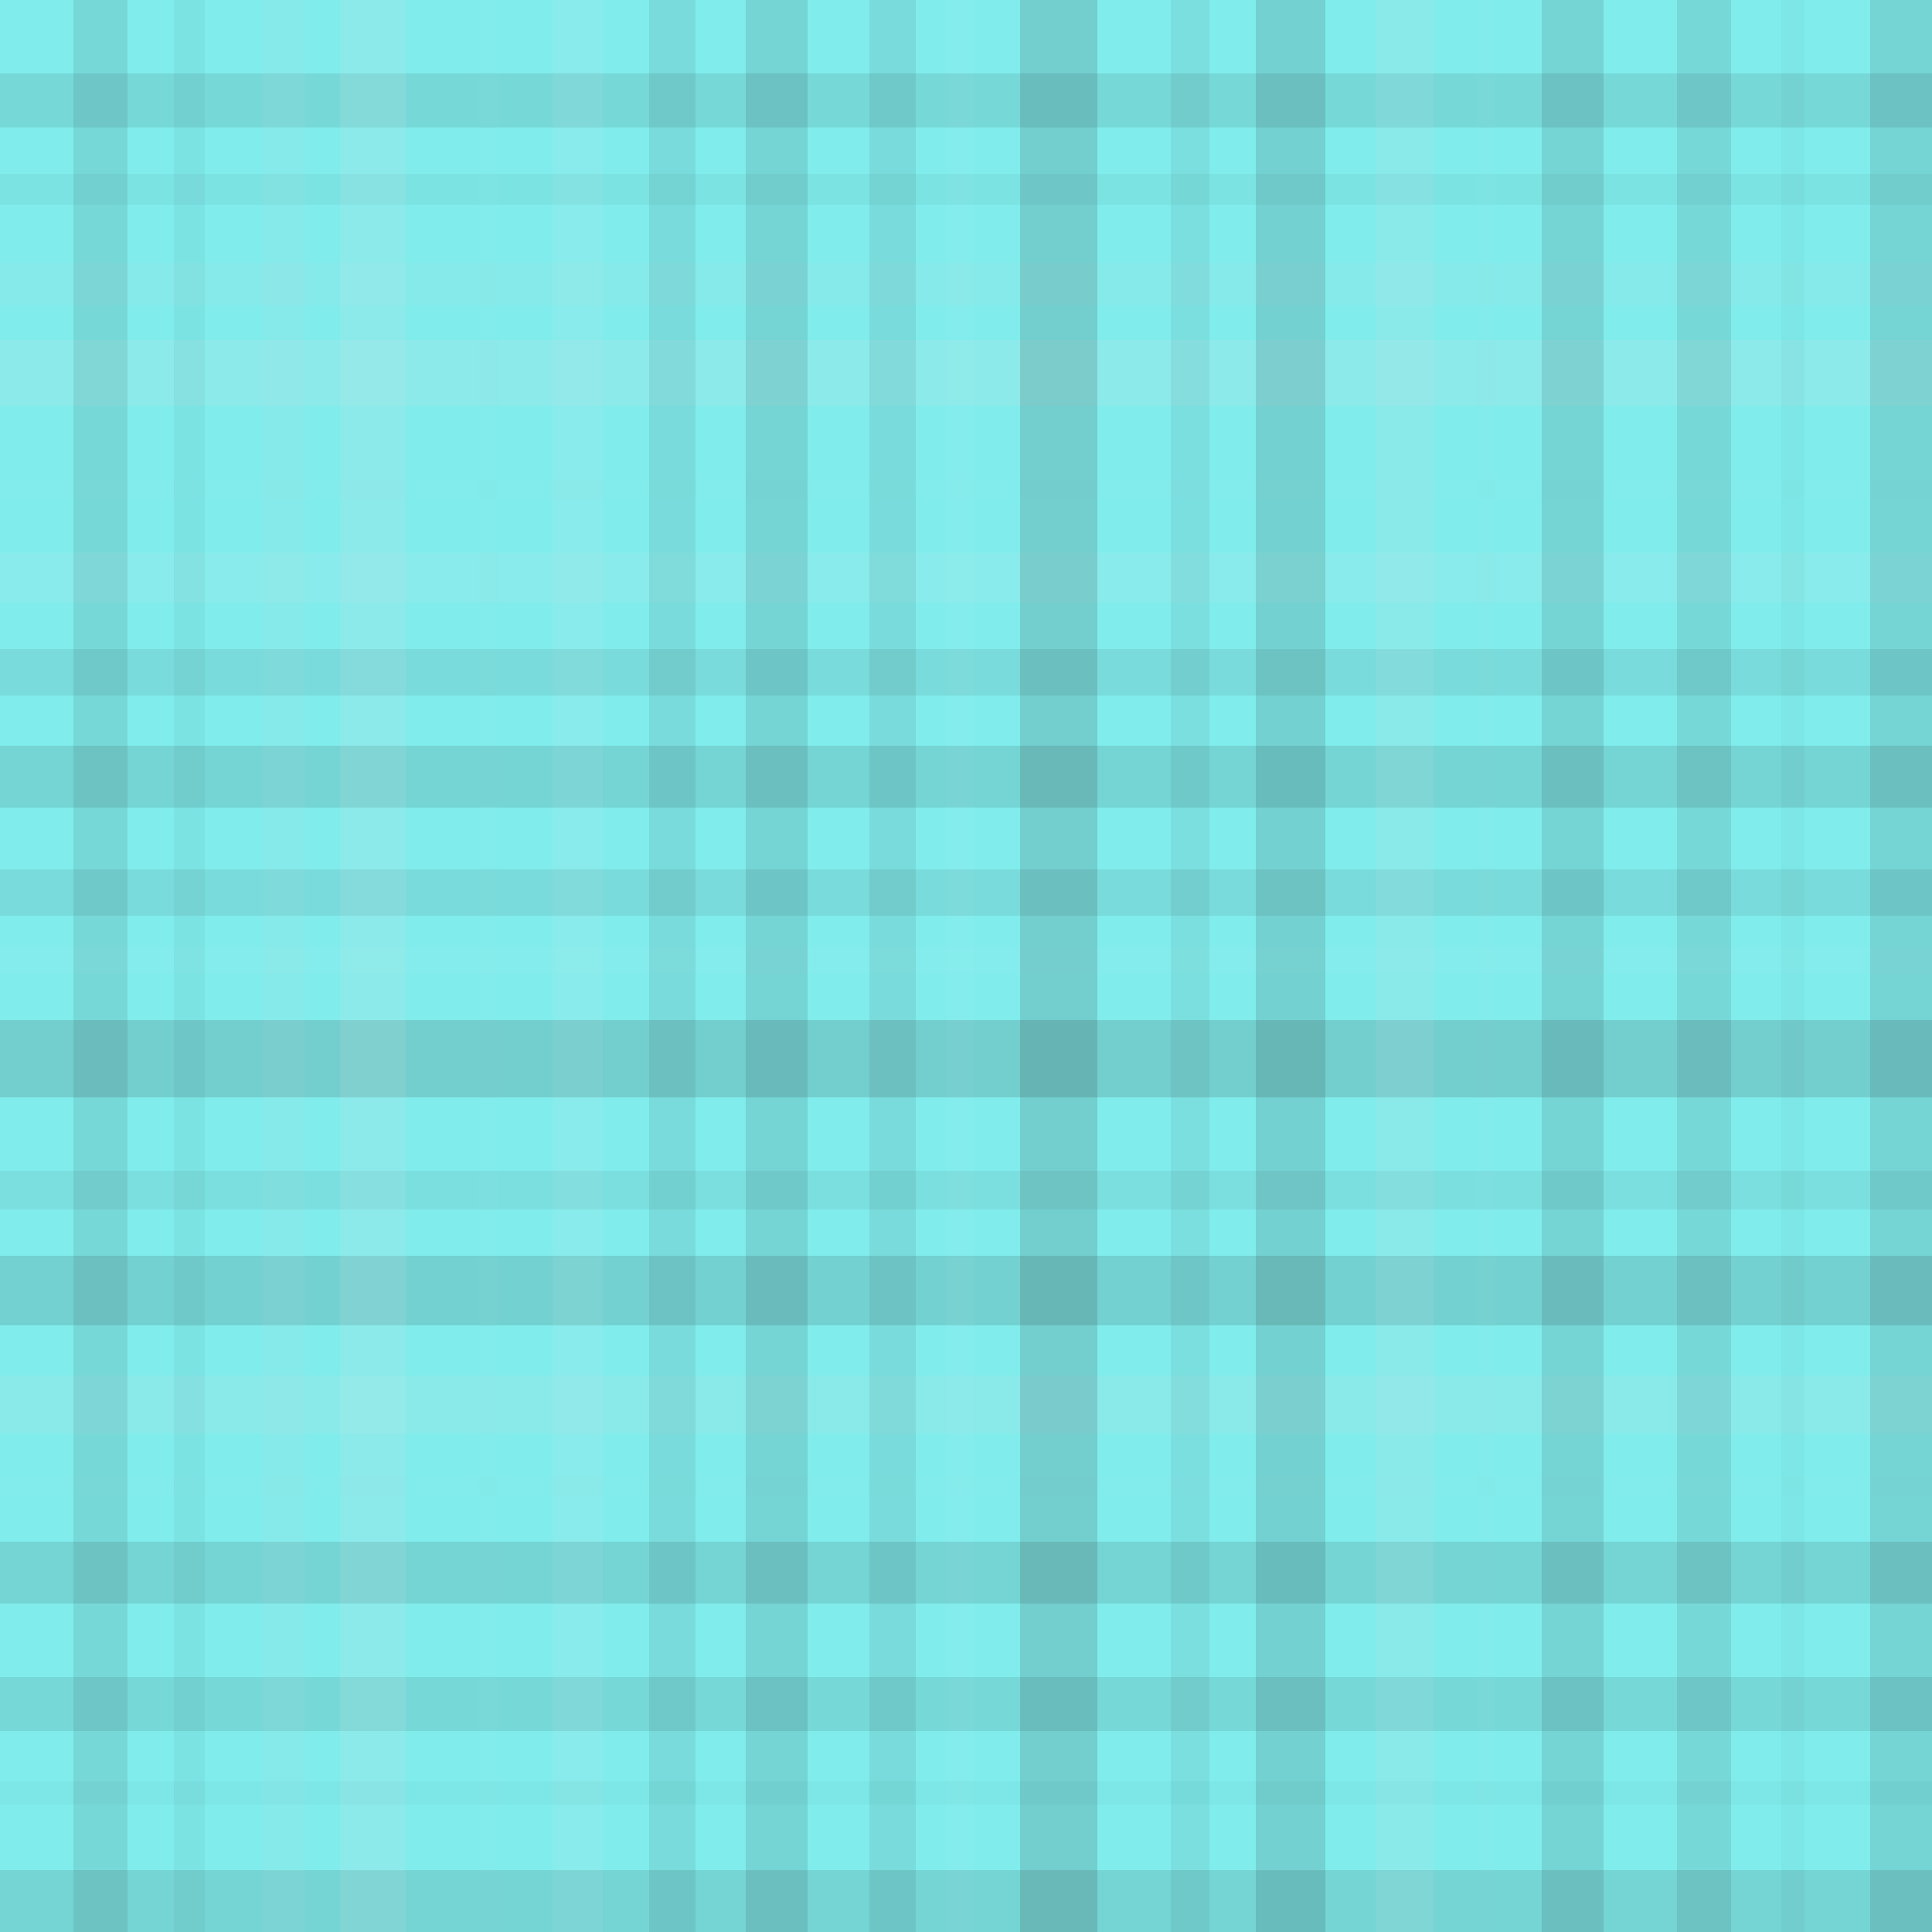 <?xml version="1.0"?><svg xmlns="http://www.w3.org/2000/svg" width="500" height="500"><rect x="0" y="0" width="100%" height="100%" fill="rgb(129, 236, 236)" /><rect x="0" y="19" width="100%" height="14" opacity="0.098" fill="#222" /><rect x="0" y="45" width="100%" height="8" opacity="0.046" fill="#222" /><rect x="0" y="68" width="100%" height="11" opacity="0.072" fill="#ddd" /><rect x="0" y="88" width="100%" height="17" opacity="0.124" fill="#ddd" /><rect x="0" y="124" width="100%" height="5" opacity="0.02" fill="#ddd" /><rect x="0" y="143" width="100%" height="13" opacity="0.089" fill="#ddd" /><rect x="0" y="168" width="100%" height="12" opacity="0.081" fill="#222" /><rect x="0" y="193" width="100%" height="16" opacity="0.115" fill="#222" /><rect x="0" y="225" width="100%" height="12" opacity="0.081" fill="#222" /><rect x="0" y="245" width="100%" height="7" opacity="0.037" fill="#ddd" /><rect x="0" y="264" width="100%" height="20" opacity="0.15" fill="#222" /><rect x="0" y="303" width="100%" height="10" opacity="0.063" fill="#222" /><rect x="0" y="325" width="100%" height="18" opacity="0.133" fill="#222" /><rect x="0" y="356" width="100%" height="15" opacity="0.107" fill="#ddd" /><rect x="0" y="382" width="100%" height="5" opacity="0.02" fill="#ddd" /><rect x="0" y="399" width="100%" height="16" opacity="0.115" fill="#222" /><rect x="0" y="434" width="100%" height="14" opacity="0.098" fill="#222" /><rect x="0" y="461" width="100%" height="6" opacity="0.029" fill="#222" /><rect x="0" y="484" width="100%" height="16" opacity="0.115" fill="#222" /><rect x="19" y="0" width="14" height="100%" opacity="0.098" fill="#222" /><rect x="45" y="0" width="8" height="100%" opacity="0.046" fill="#222" /><rect x="68" y="0" width="11" height="100%" opacity="0.072" fill="#ddd" /><rect x="88" y="0" width="17" height="100%" opacity="0.124" fill="#ddd" /><rect x="124" y="0" width="5" height="100%" opacity="0.02" fill="#ddd" /><rect x="143" y="0" width="13" height="100%" opacity="0.089" fill="#ddd" /><rect x="168" y="0" width="12" height="100%" opacity="0.081" fill="#222" /><rect x="193" y="0" width="16" height="100%" opacity="0.115" fill="#222" /><rect x="225" y="0" width="12" height="100%" opacity="0.081" fill="#222" /><rect x="245" y="0" width="7" height="100%" opacity="0.037" fill="#ddd" /><rect x="264" y="0" width="20" height="100%" opacity="0.15" fill="#222" /><rect x="303" y="0" width="10" height="100%" opacity="0.063" fill="#222" /><rect x="325" y="0" width="18" height="100%" opacity="0.133" fill="#222" /><rect x="356" y="0" width="15" height="100%" opacity="0.107" fill="#ddd" /><rect x="382" y="0" width="5" height="100%" opacity="0.02" fill="#ddd" /><rect x="399" y="0" width="16" height="100%" opacity="0.115" fill="#222" /><rect x="434" y="0" width="14" height="100%" opacity="0.098" fill="#222" /><rect x="461" y="0" width="6" height="100%" opacity="0.029" fill="#222" /><rect x="484" y="0" width="16" height="100%" opacity="0.115" fill="#222" /></svg>